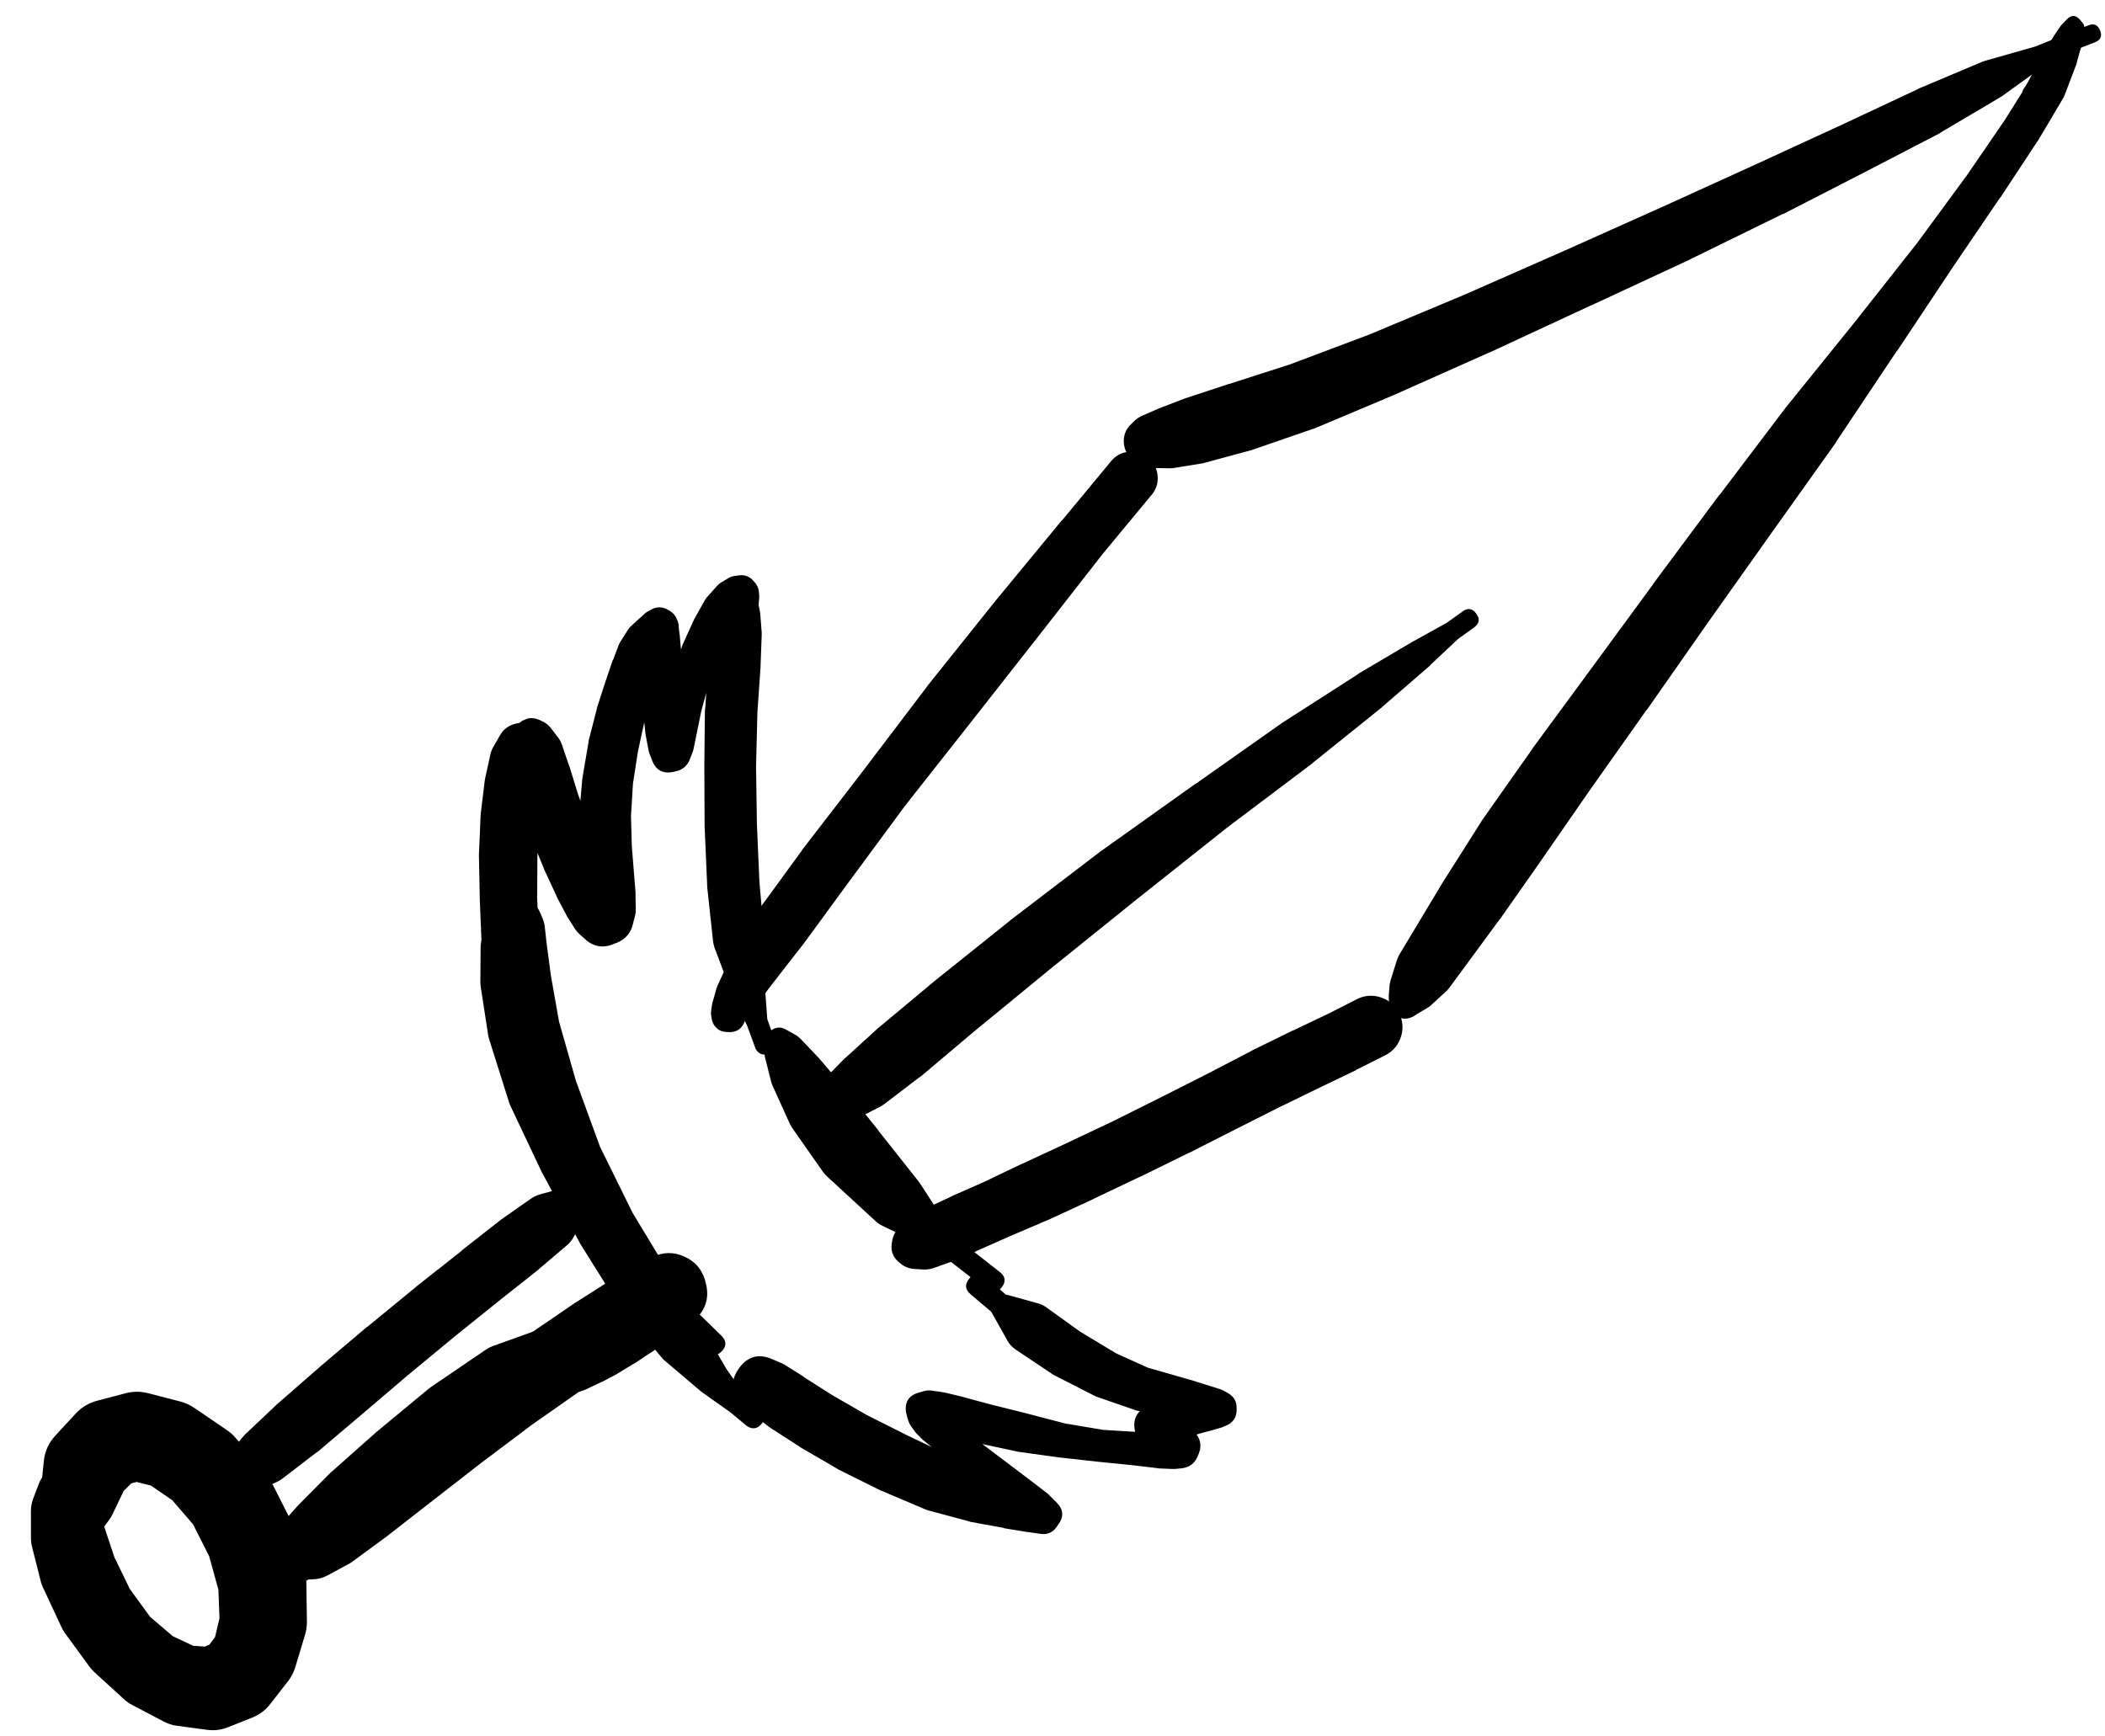 <svg width="40" height="33" viewBox="0 0 40 33" fill="none" xmlns="http://www.w3.org/2000/svg">
<g clip-path="url(#clip0_1_7412)">
<path d="M21.718 8.344C21.718 8.5 21.796 8.579 21.953 8.579C22.109 8.579 22.187 8.5 22.187 8.344C22.187 8.187 22.109 8.109 21.953 8.109C21.796 8.109 21.718 8.187 21.718 8.344ZM22.198 8.183L22.187 8.167C22.111 8.015 21.988 7.946 21.819 7.959L21.765 7.964C21.632 7.979 21.531 8.044 21.464 8.161C21.398 8.278 21.392 8.398 21.448 8.521C21.503 8.643 21.597 8.718 21.729 8.745C21.861 8.772 21.976 8.739 22.075 8.648L22.107 8.616C22.14 8.585 22.167 8.55 22.187 8.509L22.198 8.493C22.252 8.39 22.252 8.287 22.198 8.183ZM21.557 8.76L21.632 8.808C21.715 8.863 21.805 8.891 21.904 8.894L22.198 8.899C22.234 8.901 22.27 8.899 22.305 8.894L22.839 8.808C22.861 8.804 22.882 8.799 22.903 8.792L23.731 8.568C23.745 8.565 23.759 8.561 23.774 8.557L24.932 8.157C24.945 8.154 24.957 8.15 24.97 8.146L26.492 7.505C26.495 7.503 26.499 7.502 26.503 7.5L28.313 6.693C28.315 6.693 28.317 6.693 28.318 6.693L30.225 5.807C30.227 5.807 30.228 5.807 30.23 5.807L32.115 4.931C32.117 4.929 32.119 4.928 32.121 4.926L33.878 4.066C33.881 4.066 33.885 4.066 33.888 4.066L35.448 3.265L36.858 2.533C36.865 2.528 36.872 2.523 36.879 2.517L38.017 1.844C38.028 1.838 38.038 1.831 38.049 1.823L38.834 1.257L39.426 0.952L39.811 0.803C39.918 0.76 39.95 0.685 39.907 0.579C39.864 0.472 39.79 0.44 39.683 0.482L39.293 0.637L38.663 0.888L37.723 1.155C37.706 1.16 37.69 1.165 37.675 1.171L36.457 1.684C36.452 1.688 36.446 1.691 36.441 1.695L35.005 2.368L33.418 3.099L31.645 3.906L29.75 4.755L27.832 5.599L26.022 6.357L24.505 6.928L23.357 7.297C23.355 7.297 23.353 7.297 23.352 7.297L22.54 7.564C22.529 7.567 22.518 7.571 22.508 7.575L21.995 7.772C21.988 7.776 21.981 7.779 21.974 7.783L21.707 7.9C21.649 7.925 21.597 7.959 21.552 8.002L21.488 8.066C21.386 8.166 21.343 8.288 21.357 8.43C21.371 8.572 21.438 8.682 21.557 8.76Z" fill="black"/>
<path d="M26.802 19.34L26.818 19.334C26.84 19.326 26.862 19.315 26.882 19.302L26.946 19.259L27.111 19.163C27.138 19.148 27.163 19.13 27.186 19.11L27.464 18.854C27.494 18.828 27.52 18.799 27.544 18.768L28.494 17.476C28.498 17.472 28.502 17.469 28.505 17.465L29.269 16.376L30.209 15.019L31.288 13.492C31.289 13.492 31.291 13.492 31.293 13.492L32.447 11.842L33.664 10.127L34.892 8.402C34.894 8.397 34.896 8.392 34.898 8.386L36.046 6.667C36.048 6.667 36.05 6.667 36.051 6.667L37.103 5.086L38.006 3.756C38.008 3.756 38.01 3.756 38.011 3.756L38.711 2.693C38.715 2.69 38.718 2.686 38.721 2.683L39.202 1.871C39.213 1.854 39.221 1.836 39.229 1.818L39.459 1.214C39.461 1.205 39.462 1.196 39.464 1.187L39.571 0.803C39.573 0.796 39.575 0.789 39.576 0.782L39.608 0.579C39.618 0.523 39.606 0.473 39.571 0.429L39.539 0.392C39.45 0.278 39.358 0.275 39.261 0.381L39.17 0.477C39.164 0.484 39.159 0.491 39.154 0.498L39.026 0.685C39.024 0.689 39.022 0.692 39.021 0.696L38.887 0.915C38.885 0.915 38.883 0.915 38.882 0.915L38.77 1.113C38.77 1.114 38.77 1.116 38.77 1.118L38.684 1.278C38.682 1.28 38.681 1.282 38.679 1.284L38.609 1.422L38.529 1.572L38.444 1.705C38.401 1.793 38.42 1.865 38.5 1.921C38.581 1.976 38.654 1.969 38.721 1.898L38.818 1.764L38.93 1.631C38.938 1.619 38.945 1.607 38.951 1.593L39.021 1.454C39.021 1.451 39.021 1.447 39.021 1.444L39.095 1.284L39.191 1.091L39.32 0.883L39.432 0.717L39.517 0.637C39.437 0.524 39.346 0.515 39.245 0.611L39.277 0.653C39.301 0.591 39.294 0.532 39.256 0.477L39.181 0.653L38.978 0.963L38.604 1.481C38.599 1.486 38.593 1.492 38.588 1.497L38.091 2.288L37.381 3.324L36.436 4.611L35.266 6.095L33.968 7.703C33.965 7.706 33.961 7.71 33.958 7.713L32.676 9.406C32.674 9.406 32.673 9.406 32.671 9.406L31.416 11.094C31.416 11.096 31.416 11.098 31.416 11.099L30.225 12.723L29.114 14.234C29.112 14.238 29.11 14.241 29.109 14.245L28.158 15.596C28.152 15.605 28.147 15.614 28.142 15.623L27.432 16.744C27.428 16.75 27.425 16.755 27.421 16.76L26.593 18.138C26.571 18.177 26.553 18.218 26.54 18.261L26.428 18.619C26.417 18.652 26.41 18.686 26.406 18.72L26.39 18.918C26.389 18.937 26.389 18.957 26.39 18.977L26.396 19.062C26.397 19.085 26.4 19.109 26.406 19.131L26.412 19.147C26.437 19.23 26.488 19.29 26.565 19.328C26.642 19.366 26.721 19.369 26.802 19.34Z" fill="black"/>
<path d="M15.656 20.803C15.656 20.995 15.752 21.091 15.944 21.091C16.137 21.091 16.233 20.995 16.233 20.803C16.233 20.611 16.137 20.515 15.944 20.515C15.752 20.515 15.656 20.611 15.656 20.803ZM15.779 20.53L15.763 20.541C15.658 20.591 15.596 20.674 15.576 20.788C15.557 20.902 15.588 21.001 15.67 21.083C15.752 21.165 15.85 21.196 15.965 21.176C16.079 21.157 16.161 21.095 16.211 20.99L16.222 20.974C16.292 20.832 16.271 20.705 16.159 20.593C16.047 20.482 15.921 20.461 15.779 20.53ZM15.539 20.867C15.539 20.969 15.575 21.056 15.646 21.128C15.718 21.2 15.805 21.235 15.907 21.235C16.009 21.235 16.096 21.2 16.168 21.128C16.239 21.056 16.276 20.969 16.276 20.867C16.276 20.765 16.239 20.678 16.168 20.606C16.096 20.535 16.009 20.498 15.907 20.498C15.805 20.498 15.718 20.535 15.646 20.606C15.575 20.678 15.539 20.765 15.539 20.867ZM16.003 21.289L16.163 21.278C16.229 21.273 16.291 21.255 16.35 21.225L16.724 21.033C16.754 21.017 16.783 20.999 16.809 20.979L17.466 20.477C17.476 20.472 17.484 20.467 17.493 20.461L18.518 19.596L19.944 18.426L21.621 17.075L23.33 15.719L24.938 14.507C24.941 14.503 24.945 14.499 24.948 14.496L26.257 13.444C26.261 13.44 26.264 13.437 26.267 13.433L27.175 12.648C27.177 12.645 27.179 12.641 27.181 12.637L27.709 12.141L28.014 11.922C28.113 11.847 28.126 11.76 28.051 11.66C27.976 11.56 27.889 11.548 27.79 11.623L27.491 11.836L26.855 12.189C26.851 12.191 26.848 12.192 26.844 12.194L25.814 12.803C25.81 12.806 25.806 12.81 25.803 12.814L24.388 13.722C24.382 13.725 24.377 13.729 24.372 13.732L22.721 14.896C22.72 14.896 22.718 14.896 22.716 14.896L20.932 16.167C20.927 16.171 20.922 16.174 20.916 16.178L19.202 17.486C19.198 17.49 19.195 17.494 19.191 17.497L17.75 18.651C17.746 18.654 17.742 18.658 17.739 18.661L16.708 19.521C16.701 19.526 16.694 19.532 16.687 19.537L16.078 20.093C16.069 20.099 16.06 20.107 16.051 20.114L15.758 20.413C15.736 20.434 15.716 20.458 15.699 20.483L15.608 20.621C15.51 20.771 15.507 20.924 15.598 21.078C15.689 21.232 15.824 21.302 16.003 21.289Z" fill="black"/>
<path d="M5.461 29.246C5.461 29.338 5.493 29.416 5.558 29.48C5.623 29.545 5.701 29.577 5.792 29.577C5.884 29.577 5.962 29.545 6.026 29.48C6.091 29.416 6.123 29.338 6.123 29.246C6.123 29.155 6.091 29.077 6.026 29.012C5.962 28.947 5.884 28.915 5.792 28.915C5.701 28.915 5.623 28.947 5.558 29.012C5.493 29.077 5.461 29.155 5.461 29.246ZM5.83 28.91L5.798 28.904C5.686 28.888 5.587 28.915 5.498 28.985L5.45 29.022C5.441 29.029 5.432 29.036 5.424 29.043L5.386 29.081C5.28 29.178 5.236 29.298 5.252 29.441C5.269 29.584 5.34 29.69 5.466 29.76C5.592 29.83 5.72 29.835 5.85 29.774C5.98 29.713 6.059 29.612 6.086 29.471V29.46L6.097 29.444C6.118 29.394 6.129 29.343 6.129 29.289V29.257C6.128 29.056 6.028 28.94 5.83 28.91ZM5.199 29.433C5.199 29.567 5.247 29.682 5.342 29.777C5.437 29.872 5.551 29.919 5.685 29.919C5.82 29.919 5.934 29.872 6.029 29.777C6.124 29.682 6.171 29.567 6.171 29.433C6.171 29.299 6.124 29.184 6.029 29.09C5.934 28.995 5.82 28.947 5.685 28.947C5.551 28.947 5.437 28.995 5.342 29.09C5.247 29.184 5.199 29.299 5.199 29.433ZM5.76 30.02L5.931 30.015C6.035 30.014 6.133 29.989 6.225 29.94L6.609 29.732C6.637 29.718 6.664 29.702 6.689 29.684L7.314 29.225C7.32 29.221 7.325 29.218 7.33 29.214L8.179 28.552L9.141 27.804L10.113 27.073L11.005 26.448L11.752 25.946L12.313 25.588L12.697 25.358L12.916 25.23L13.018 25.182C12.996 25.073 12.951 24.975 12.884 24.887C12.816 24.8 12.733 24.731 12.634 24.682C12.534 24.633 12.429 24.608 12.319 24.608C12.208 24.608 12.103 24.632 12.003 24.68L12.008 24.701C12.23 24.517 12.312 24.284 12.254 24.002L12.179 24.066L12.035 24.173L11.811 24.317C11.811 24.319 11.811 24.32 11.811 24.322L11.549 24.498L11.277 24.675L10.999 24.835C10.986 24.843 10.974 24.852 10.962 24.862L10.705 25.038L10.46 25.203C10.443 25.215 10.427 25.228 10.412 25.241L10.198 25.417C10.034 25.551 9.956 25.724 9.963 25.935L9.968 26.01L9.974 25.973L9.958 25.983C9.842 26.078 9.82 26.19 9.893 26.32C9.966 26.451 10.073 26.492 10.214 26.442L10.241 26.432L10.203 26.421L10.257 26.453C10.433 26.566 10.62 26.587 10.818 26.517L11.079 26.426C11.101 26.419 11.122 26.41 11.143 26.4L11.416 26.271C11.425 26.268 11.434 26.265 11.442 26.261L11.715 26.117C11.729 26.108 11.743 26.099 11.758 26.09L12.04 25.919C12.048 25.916 12.055 25.912 12.062 25.908L12.35 25.716C12.354 25.714 12.357 25.713 12.361 25.711L12.628 25.529C12.633 25.524 12.639 25.519 12.644 25.513L12.874 25.353C12.879 25.348 12.884 25.342 12.89 25.337L13.06 25.203C13.066 25.198 13.071 25.193 13.077 25.187L13.173 25.107C13.415 24.905 13.492 24.652 13.402 24.349L13.397 24.328C13.334 24.116 13.201 23.966 12.999 23.878C12.797 23.789 12.597 23.793 12.398 23.89L12.275 23.948C12.265 23.953 12.254 23.959 12.243 23.965L11.987 24.103C11.98 24.107 11.973 24.11 11.966 24.114L11.565 24.354C11.56 24.358 11.555 24.361 11.549 24.365L10.972 24.733C10.965 24.737 10.958 24.741 10.951 24.744L10.193 25.262C10.191 25.264 10.189 25.266 10.187 25.267L9.28 25.903C9.274 25.907 9.269 25.91 9.263 25.914L8.27 26.645C8.265 26.649 8.259 26.652 8.254 26.656L7.293 27.414C7.289 27.416 7.286 27.418 7.282 27.42L6.444 28.103C6.442 28.105 6.44 28.107 6.438 28.109L5.846 28.6L5.509 28.883C5.49 28.898 5.473 28.914 5.456 28.931L5.338 29.054C5.163 29.237 5.126 29.445 5.227 29.678C5.329 29.91 5.506 30.025 5.76 30.02Z" fill="black"/>
<path d="M1.058 28.228C1.058 28.319 1.09 28.397 1.155 28.462C1.219 28.527 1.297 28.559 1.389 28.559C1.48 28.559 1.558 28.527 1.623 28.462C1.688 28.397 1.72 28.319 1.72 28.228C1.72 28.137 1.688 28.058 1.623 27.994C1.558 27.929 1.48 27.897 1.389 27.897C1.297 27.897 1.219 27.929 1.155 27.994C1.09 28.058 1.058 28.137 1.058 28.228ZM1.042 28.223C1.042 28.318 1.075 28.4 1.143 28.468C1.211 28.536 1.293 28.57 1.389 28.57C1.485 28.57 1.566 28.536 1.634 28.468C1.702 28.4 1.736 28.318 1.736 28.223C1.736 28.127 1.702 28.045 1.634 27.977C1.566 27.909 1.485 27.875 1.389 27.875C1.293 27.875 1.211 27.909 1.143 27.977C1.075 28.045 1.042 28.127 1.042 28.223ZM0.956 28.223C0.956 28.336 0.996 28.433 1.077 28.513C1.157 28.593 1.254 28.634 1.367 28.634C1.481 28.634 1.578 28.593 1.658 28.513C1.738 28.433 1.779 28.336 1.779 28.223C1.779 28.109 1.738 28.012 1.658 27.932C1.578 27.852 1.481 27.811 1.367 27.811C1.254 27.811 1.157 27.852 1.077 27.932C0.996 28.012 0.956 28.109 0.956 28.223ZM1.068 27.854L0.967 27.918C0.859 27.987 0.782 28.081 0.737 28.201L0.63 28.484C0.602 28.558 0.588 28.635 0.588 28.714V29.221C0.587 29.281 0.594 29.34 0.609 29.398L0.775 30.054C0.787 30.099 0.803 30.141 0.823 30.183L1.154 30.893C1.173 30.938 1.196 30.98 1.223 31.021L1.698 31.672C1.728 31.713 1.762 31.751 1.8 31.785L2.361 32.297C2.408 32.339 2.459 32.375 2.516 32.404L3.114 32.719C3.194 32.761 3.28 32.788 3.37 32.799L3.931 32.874C4.069 32.893 4.202 32.877 4.331 32.826L4.801 32.639C4.934 32.585 5.044 32.501 5.132 32.388L5.469 31.956C5.531 31.877 5.578 31.79 5.608 31.694L5.795 31.074C5.82 30.993 5.832 30.909 5.832 30.823L5.821 30.07C5.82 30.003 5.811 29.938 5.795 29.873L5.592 29.061C5.575 29 5.552 28.941 5.522 28.885L5.132 28.116C5.1 28.054 5.061 27.997 5.015 27.945L4.476 27.325C4.428 27.27 4.375 27.222 4.315 27.181L3.696 26.759C3.614 26.703 3.525 26.662 3.429 26.636L2.809 26.476C2.67 26.441 2.532 26.441 2.393 26.476L1.848 26.62C1.689 26.661 1.554 26.741 1.442 26.861L1.052 27.283C0.926 27.419 0.853 27.579 0.833 27.763L0.769 28.393C0.744 28.629 0.817 28.828 0.988 28.992L1.335 29.323L1.496 29.91C1.538 30.063 1.636 30.118 1.789 30.076C1.942 30.033 1.997 29.935 1.955 29.782L1.805 29.243L2.062 28.901C2.09 28.864 2.115 28.825 2.136 28.783L2.35 28.335L2.494 28.191L2.596 28.164L2.868 28.233L3.274 28.511L3.669 28.97L3.974 29.574L4.15 30.209L4.171 30.754L4.086 31.112L3.979 31.256L3.893 31.293L3.669 31.277L3.285 31.096L2.852 30.727L2.467 30.198L2.174 29.595L1.987 29.034L1.891 28.586L1.832 28.292C1.829 28.276 1.826 28.26 1.821 28.244L1.789 28.132C1.746 27.976 1.649 27.869 1.499 27.811C1.348 27.753 1.205 27.767 1.068 27.854Z" fill="black"/>
<path d="M4.032 28.212C4.032 28.379 4.116 28.463 4.283 28.463C4.451 28.463 4.534 28.379 4.534 28.212C4.534 28.045 4.451 27.961 4.283 27.961C4.116 27.961 4.032 28.045 4.032 28.212ZM4.449 28.506L4.556 28.458L4.796 28.372C4.805 28.369 4.814 28.365 4.823 28.361L5.261 28.164C5.299 28.146 5.334 28.125 5.367 28.1L6.008 27.608C6.017 27.603 6.026 27.598 6.035 27.592L6.841 26.909L7.744 26.14L8.662 25.381L9.512 24.698L10.227 24.132C10.233 24.127 10.238 24.121 10.243 24.116L10.772 23.667C10.822 23.625 10.863 23.575 10.895 23.518L11.114 23.133C11.134 23.096 11.149 23.057 11.156 23.016L11.178 22.904L11.199 22.893C11.313 22.807 11.327 22.708 11.242 22.594C11.156 22.48 11.057 22.466 10.943 22.551L10.921 22.572L10.799 22.567C10.759 22.566 10.719 22.572 10.681 22.583L10.254 22.701C10.194 22.718 10.139 22.745 10.088 22.781L9.517 23.181C9.508 23.188 9.499 23.195 9.49 23.203L8.775 23.763C8.775 23.765 8.775 23.767 8.775 23.769L7.915 24.447C7.911 24.45 7.908 24.454 7.904 24.458L6.98 25.216C6.977 25.218 6.973 25.219 6.969 25.221L6.062 25.99C6.06 25.992 6.058 25.994 6.056 25.996L5.261 26.69C5.255 26.695 5.25 26.701 5.245 26.706L4.657 27.261C4.64 27.278 4.624 27.296 4.609 27.315L4.31 27.683L4.15 27.87L4.064 27.961C3.942 28.096 3.934 28.238 4.039 28.387C4.144 28.536 4.28 28.575 4.449 28.506Z" fill="black"/>
<path d="M5.106 29.648C5.106 29.866 5.214 29.974 5.431 29.974C5.649 29.974 5.757 29.866 5.757 29.648C5.757 29.431 5.649 29.323 5.431 29.323C5.214 29.323 5.106 29.431 5.106 29.648ZM5.09 29.654C5.09 29.748 5.123 29.829 5.19 29.895C5.256 29.962 5.337 29.996 5.431 29.996C5.526 29.996 5.606 29.962 5.673 29.895C5.74 29.829 5.773 29.748 5.773 29.654C5.773 29.559 5.74 29.479 5.673 29.412C5.606 29.345 5.526 29.312 5.431 29.312C5.337 29.312 5.256 29.345 5.19 29.412C5.123 29.479 5.09 29.559 5.09 29.654ZM5.036 29.654C5.036 29.764 5.075 29.859 5.154 29.937C5.232 30.015 5.326 30.054 5.437 30.054C5.547 30.054 5.642 30.015 5.72 29.937C5.798 29.859 5.837 29.764 5.837 29.654C5.837 29.543 5.798 29.449 5.72 29.371C5.642 29.292 5.547 29.253 5.437 29.253C5.326 29.253 5.232 29.292 5.154 29.371C5.075 29.449 5.036 29.543 5.036 29.654ZM5.495 30.119L5.581 30.113C5.676 30.107 5.763 30.079 5.843 30.028L6.067 29.889C6.084 29.877 6.1 29.865 6.115 29.851L6.515 29.536C6.525 29.529 6.533 29.522 6.542 29.515L7.151 28.986C7.153 28.985 7.155 28.983 7.156 28.981L7.995 28.244L8.967 27.405C8.976 27.399 8.985 27.392 8.993 27.384L9.923 26.503C9.949 26.477 9.972 26.448 9.992 26.418L10.58 25.579L11.22 25.104C11.334 25.018 11.348 24.919 11.263 24.805C11.178 24.691 11.078 24.677 10.964 24.762L10.323 25.237L9.357 25.584C9.313 25.601 9.272 25.622 9.234 25.648L8.176 26.369C8.16 26.381 8.144 26.394 8.128 26.407L7.135 27.229C7.13 27.235 7.124 27.24 7.119 27.245L6.281 27.988C6.269 27.998 6.259 28.009 6.248 28.02L5.677 28.596C5.67 28.603 5.663 28.61 5.656 28.618L5.314 29.002C5.307 29.009 5.299 29.016 5.293 29.024L5.132 29.227C5.084 29.287 5.05 29.355 5.031 29.43L5.004 29.515C4.962 29.673 4.993 29.815 5.096 29.942C5.199 30.069 5.332 30.128 5.495 30.119Z" fill="black"/>
<path d="M13.544 19.315C13.544 19.514 13.643 19.614 13.843 19.614C14.042 19.614 14.142 19.514 14.142 19.315C14.142 19.115 14.042 19.016 13.843 19.016C13.643 19.016 13.544 19.115 13.544 19.315ZM14.158 19.395L14.184 19.347L14.334 19.149L14.649 18.733L15.231 17.985C15.235 17.981 15.238 17.978 15.242 17.974L16.102 16.799L17.197 15.315L18.468 13.702L19.755 12.062L20.956 10.524L21.907 9.376C21.983 9.269 22.012 9.151 21.995 9.021C21.979 8.891 21.92 8.784 21.819 8.7C21.718 8.616 21.602 8.577 21.471 8.584C21.34 8.591 21.229 8.641 21.138 8.735L20.182 9.889C20.18 9.889 20.178 9.889 20.177 9.889L18.932 11.4C18.93 11.402 18.929 11.404 18.927 11.405L17.624 13.034C17.622 13.038 17.62 13.041 17.618 13.045L16.374 14.684L15.242 16.153C15.24 16.157 15.238 16.16 15.237 16.164L14.377 17.344C14.365 17.36 14.354 17.375 14.345 17.392L13.875 18.215C13.867 18.228 13.86 18.243 13.853 18.257L13.634 18.733C13.626 18.752 13.619 18.771 13.613 18.791L13.544 19.037C13.539 19.049 13.536 19.062 13.533 19.074L13.517 19.186C13.511 19.216 13.509 19.247 13.512 19.277L13.517 19.32C13.536 19.494 13.633 19.592 13.808 19.612C13.982 19.633 14.099 19.56 14.158 19.395Z" fill="black"/>
<path d="M16.988 23.689C16.988 23.891 17.09 23.993 17.293 23.993C17.495 23.993 17.597 23.891 17.597 23.689C17.597 23.486 17.495 23.384 17.293 23.384C17.09 23.384 16.988 23.486 16.988 23.689ZM16.983 23.689C16.983 23.895 17.086 23.998 17.293 23.998C17.499 23.998 17.602 23.895 17.602 23.689C17.602 23.482 17.499 23.379 17.293 23.379C17.086 23.379 16.983 23.482 16.983 23.689ZM16.967 23.689C16.967 23.781 17 23.861 17.065 23.926C17.131 23.992 17.21 24.025 17.303 24.025C17.396 24.025 17.476 23.992 17.541 23.926C17.607 23.861 17.64 23.781 17.64 23.689C17.64 23.596 17.607 23.516 17.541 23.451C17.476 23.385 17.396 23.352 17.303 23.352C17.21 23.352 17.131 23.385 17.065 23.451C17 23.516 16.967 23.596 16.967 23.689ZM17.063 23.971L17.09 23.993C17.169 24.068 17.264 24.109 17.373 24.116L17.538 24.126C17.606 24.13 17.672 24.121 17.736 24.1L18.051 23.988C18.064 23.984 18.076 23.981 18.088 23.977L18.553 23.779C18.555 23.777 18.556 23.776 18.558 23.774L19.172 23.502L19.909 23.186C19.915 23.185 19.92 23.183 19.925 23.181L20.769 22.791C20.771 22.79 20.773 22.788 20.775 22.786L21.672 22.359C21.674 22.359 21.675 22.359 21.677 22.359L22.59 21.91C22.592 21.91 22.594 21.91 22.596 21.91L23.477 21.462L24.315 21.04L25.084 20.666L25.773 20.335C25.775 20.333 25.777 20.331 25.779 20.329L26.35 20.041C26.487 19.962 26.578 19.847 26.624 19.695C26.67 19.543 26.657 19.397 26.586 19.255C26.515 19.114 26.406 19.016 26.257 18.961C26.109 18.907 25.962 18.911 25.816 18.973L25.25 19.261L24.566 19.587C24.564 19.587 24.563 19.587 24.561 19.587L23.787 19.966C23.781 19.97 23.776 19.973 23.771 19.977L22.938 20.41L22.062 20.853L21.164 21.301L20.273 21.723L19.434 22.113C19.432 22.113 19.431 22.113 19.429 22.113L18.703 22.46L18.099 22.727C18.092 22.731 18.085 22.734 18.078 22.738L17.624 22.951C17.613 22.958 17.602 22.965 17.592 22.973L17.303 23.138C17.26 23.163 17.221 23.193 17.186 23.229L17.074 23.341C17.005 23.413 16.964 23.499 16.951 23.598L16.945 23.635C16.926 23.768 16.965 23.88 17.063 23.971Z" fill="black"/>
<path d="M9.747 14.101C9.747 14.286 9.84 14.379 10.025 14.379C10.21 14.379 10.303 14.286 10.303 14.101C10.303 13.916 10.21 13.823 10.025 13.823C9.84 13.823 9.747 13.916 9.747 14.101ZM9.689 14.101C9.689 14.315 9.795 14.421 10.009 14.421C10.223 14.421 10.329 14.315 10.329 14.101C10.329 13.887 10.223 13.781 10.009 13.781C9.795 13.781 9.689 13.887 9.689 14.101ZM9.87 13.738L9.795 13.754C9.666 13.785 9.568 13.858 9.502 13.973L9.379 14.187C9.352 14.232 9.332 14.28 9.32 14.331L9.224 14.769C9.219 14.786 9.216 14.804 9.213 14.822L9.138 15.442C9.136 15.457 9.134 15.473 9.133 15.49L9.101 16.237C9.101 16.248 9.101 16.259 9.101 16.269L9.117 17.081C9.117 17.085 9.117 17.088 9.117 17.092L9.149 17.877C9.15 17.891 9.152 17.905 9.154 17.919L9.235 18.603C9.236 18.628 9.24 18.653 9.245 18.678L9.384 19.191C9.393 19.224 9.405 19.256 9.421 19.287L9.576 19.586C9.599 19.631 9.629 19.67 9.667 19.703L9.79 19.799C9.903 19.895 10.024 19.905 10.152 19.831C10.28 19.756 10.33 19.646 10.303 19.5L10.281 19.383L10.287 19.084C10.287 19.077 10.287 19.07 10.287 19.062L10.276 18.534C10.276 18.528 10.276 18.523 10.276 18.518L10.239 17.829L10.207 17.06L10.212 16.269L10.244 15.548L10.292 14.945L10.351 14.523C10.353 14.512 10.355 14.502 10.356 14.491L10.372 14.245C10.375 14.206 10.373 14.167 10.367 14.128L10.356 14.048C10.335 13.936 10.276 13.849 10.18 13.788C10.084 13.726 9.981 13.71 9.87 13.738ZM10.201 19.709L10.255 19.65C10.326 19.555 10.318 19.467 10.231 19.387C10.144 19.306 10.056 19.305 9.966 19.383L9.913 19.442C9.842 19.537 9.85 19.624 9.937 19.705C10.024 19.785 10.112 19.787 10.201 19.709Z" fill="black"/>
<path d="M9.827 13.957C9.827 14.142 9.92 14.235 10.105 14.235C10.29 14.235 10.383 14.142 10.383 13.957C10.383 13.772 10.29 13.679 10.105 13.679C9.92 13.679 9.827 13.772 9.827 13.957ZM9.806 13.957C9.806 14.156 9.906 14.256 10.105 14.256C10.305 14.256 10.404 14.156 10.404 13.957C10.404 13.758 10.305 13.658 10.105 13.658C9.906 13.658 9.806 13.758 9.806 13.957ZM9.865 13.765L9.822 13.813C9.767 13.874 9.733 13.945 9.721 14.026L9.689 14.256C9.681 14.313 9.683 14.37 9.694 14.427L9.769 14.833C9.772 14.847 9.775 14.861 9.779 14.875L9.924 15.404C9.927 15.413 9.93 15.422 9.934 15.431L10.127 15.992C10.13 16.002 10.133 16.013 10.137 16.024L10.356 16.558C10.36 16.565 10.363 16.572 10.367 16.579L10.575 17.028C10.577 17.033 10.579 17.038 10.58 17.044L10.757 17.38C10.765 17.397 10.774 17.413 10.783 17.428L10.922 17.647C10.946 17.685 10.975 17.718 11.008 17.749L11.114 17.845C11.275 17.993 11.457 18.025 11.659 17.941L11.729 17.914C11.889 17.846 11.989 17.727 12.028 17.556L12.07 17.396C12.079 17.356 12.083 17.315 12.081 17.273L12.076 16.98C12.076 16.969 12.076 16.958 12.076 16.948L12.044 16.563C12.044 16.561 12.044 16.559 12.044 16.558L12.006 16.077L11.99 15.511L12.028 14.891L12.124 14.272L12.252 13.684L12.38 13.204L12.498 12.841L12.594 12.568L12.679 12.344C12.683 12.334 12.687 12.323 12.69 12.312L12.722 12.189L12.749 12.146L12.781 12.114C12.753 12.13 12.728 12.15 12.706 12.173L12.733 12.157C12.615 12.017 12.478 11.993 12.321 12.088L12.348 12.12C12.35 12.043 12.327 11.976 12.279 11.917L12.273 11.976L12.257 12.098L12.225 12.339C12.223 12.349 12.221 12.36 12.22 12.371L12.209 12.723C12.209 12.73 12.209 12.737 12.209 12.745V13.166C12.209 13.17 12.209 13.174 12.209 13.177L12.225 13.594C12.227 13.603 12.229 13.612 12.231 13.62L12.268 13.967C12.27 13.975 12.271 13.982 12.273 13.989L12.321 14.245C12.325 14.267 12.33 14.288 12.337 14.309L12.386 14.438C12.459 14.638 12.599 14.715 12.807 14.667L12.85 14.656C12.98 14.626 13.067 14.547 13.112 14.421L13.165 14.283C13.172 14.264 13.178 14.244 13.181 14.224L13.24 13.935L13.325 13.519L13.459 13.028L13.63 12.526L13.827 12.093L14.009 11.767L14.137 11.564L14.228 11.468C14.174 11.484 14.128 11.512 14.089 11.554L14.164 11.532C14.081 11.46 13.987 11.438 13.881 11.468L13.924 11.506C13.908 11.444 13.876 11.392 13.827 11.351L13.844 11.409C13.85 11.368 13.848 11.327 13.838 11.287L13.833 11.324L13.817 11.356L13.731 11.49C13.714 11.515 13.7 11.541 13.689 11.57L13.571 11.895C13.559 11.927 13.55 11.959 13.544 11.992L13.464 12.579C13.462 12.59 13.46 12.6 13.459 12.611L13.4 13.471C13.398 13.482 13.396 13.492 13.395 13.503L13.384 14.544C13.384 14.548 13.384 14.551 13.384 14.555L13.389 15.682C13.389 15.687 13.389 15.693 13.389 15.698L13.438 16.819C13.437 16.83 13.437 16.841 13.438 16.851L13.55 17.887C13.554 17.928 13.563 17.967 13.576 18.005L13.892 18.843C13.895 18.852 13.898 18.861 13.902 18.87L14.196 19.49L14.361 19.938C14.419 20.034 14.501 20.063 14.606 20.024C14.711 19.985 14.754 19.91 14.735 19.799L14.58 19.367L14.532 18.71L14.527 17.829C14.526 17.816 14.524 17.804 14.522 17.791L14.431 16.766L14.383 15.661L14.367 14.555L14.393 13.53L14.452 12.681C14.452 12.677 14.452 12.673 14.452 12.67L14.474 12.072C14.475 12.054 14.475 12.036 14.474 12.018L14.447 11.671C14.446 11.657 14.444 11.643 14.442 11.628L14.415 11.495L14.42 11.441L14.426 11.372C14.428 11.349 14.428 11.326 14.426 11.303L14.42 11.244C14.414 11.182 14.391 11.126 14.351 11.078L14.313 11.036C14.242 10.954 14.153 10.921 14.046 10.934L13.966 10.945C13.925 10.949 13.885 10.962 13.849 10.982L13.705 11.068C13.674 11.086 13.648 11.11 13.624 11.137L13.438 11.345C13.421 11.364 13.407 11.383 13.395 11.404L13.197 11.757C13.191 11.767 13.186 11.778 13.181 11.789L12.973 12.248C12.969 12.258 12.965 12.269 12.962 12.28L12.775 12.803C12.774 12.809 12.772 12.814 12.77 12.819L12.626 13.332C12.624 13.337 12.622 13.343 12.62 13.348L12.519 13.775C12.517 13.779 12.515 13.782 12.514 13.786L12.46 14.064L12.418 14.192C12.548 14.157 12.633 14.075 12.674 13.946L12.631 13.957C12.708 14.166 12.854 14.241 13.069 14.181L13.037 14.09L13.005 13.877L12.973 13.551L12.957 13.15L12.946 12.734V12.381C12.945 12.372 12.943 12.364 12.941 12.355L12.92 12.114C12.92 12.109 12.92 12.104 12.92 12.098L12.903 11.976L12.898 11.917C12.899 11.882 12.893 11.848 12.882 11.815L12.866 11.778C12.841 11.707 12.797 11.652 12.733 11.612L12.706 11.596C12.588 11.524 12.471 11.524 12.354 11.596L12.279 11.639C12.259 11.653 12.241 11.669 12.225 11.687L12.129 11.773L12.006 11.885C11.977 11.91 11.953 11.938 11.932 11.97L11.803 12.173C11.787 12.197 11.773 12.222 11.761 12.248L11.654 12.531C11.65 12.536 11.647 12.542 11.643 12.547L11.515 12.926C11.513 12.93 11.511 12.933 11.51 12.937L11.35 13.434C11.347 13.442 11.346 13.451 11.344 13.46L11.189 14.064C11.187 14.076 11.185 14.088 11.184 14.101L11.072 14.758C11.069 14.77 11.068 14.783 11.066 14.795L11.008 15.457C11.007 15.473 11.007 15.49 11.008 15.506L11.013 16.109C11.013 16.118 11.013 16.127 11.013 16.136L11.045 16.632L11.072 16.996L11.066 17.198L11.04 17.289C11.204 17.231 11.31 17.119 11.36 16.953L11.291 16.98C11.443 17.148 11.627 17.194 11.841 17.118L11.793 17.065L11.713 16.899L11.547 16.574L11.366 16.146L11.173 15.628L10.981 15.084L10.821 14.566C10.819 14.562 10.817 14.559 10.815 14.555L10.682 14.165C10.666 14.115 10.643 14.069 10.613 14.026L10.474 13.845C10.425 13.778 10.363 13.73 10.287 13.7L10.228 13.674C10.086 13.619 9.965 13.649 9.865 13.765Z" fill="black"/>
<path d="M14.564 19.735L14.532 19.938C14.523 19.992 14.525 20.045 14.538 20.098L14.655 20.563C14.663 20.593 14.674 20.621 14.687 20.648L15.002 21.343C15.017 21.376 15.035 21.408 15.056 21.439L15.643 22.277C15.671 22.315 15.704 22.348 15.739 22.379L16.631 23.201C16.672 23.24 16.719 23.272 16.77 23.297L17.87 23.826L18.741 24.504C18.851 24.59 18.949 24.577 19.034 24.467C19.12 24.357 19.107 24.259 18.997 24.173L18.137 23.5L17.48 22.486C17.47 22.471 17.459 22.457 17.448 22.443L16.695 21.492C16.695 21.491 16.695 21.489 16.695 21.487L16.054 20.691C16.051 20.686 16.047 20.68 16.044 20.675L15.552 20.098C15.545 20.091 15.538 20.084 15.531 20.077L15.2 19.73C15.171 19.702 15.139 19.679 15.104 19.66L14.922 19.559C14.848 19.52 14.773 19.518 14.698 19.555C14.623 19.593 14.578 19.652 14.564 19.735Z" fill="black"/>
<path d="M15.547 26.704C15.48 26.598 15.384 26.548 15.259 26.555H15.243L15.194 26.534L15.093 26.459L15.008 26.347L14.944 26.213C14.94 26.206 14.937 26.199 14.933 26.192L14.879 26.08C14.803 25.935 14.684 25.851 14.522 25.826C14.361 25.802 14.222 25.848 14.106 25.963C13.991 26.079 13.945 26.218 13.969 26.379C13.994 26.541 14.078 26.66 14.223 26.737L14.335 26.79C14.342 26.794 14.349 26.797 14.356 26.801L14.506 26.87L14.666 26.977L14.831 27.094C14.85 27.107 14.869 27.118 14.89 27.126L15.024 27.185C15.061 27.201 15.1 27.21 15.141 27.212L15.221 27.217C15.284 27.22 15.343 27.206 15.397 27.174L15.43 27.159C15.478 27.131 15.518 27.094 15.547 27.046C15.619 26.932 15.619 26.819 15.547 26.704ZM14.084 26.667L14.217 26.806C14.237 26.825 14.259 26.843 14.281 26.859L14.612 27.116C14.624 27.125 14.637 27.134 14.65 27.142L15.189 27.49C15.196 27.495 15.203 27.5 15.21 27.506L15.899 27.906C15.91 27.914 15.921 27.921 15.931 27.927L16.716 28.317C16.729 28.323 16.741 28.328 16.754 28.333L17.56 28.675C17.583 28.686 17.606 28.695 17.63 28.702L18.404 28.91C18.415 28.914 18.425 28.918 18.436 28.921L19.077 29.038C19.079 29.04 19.081 29.042 19.082 29.044L19.536 29.118C19.54 29.119 19.543 29.119 19.547 29.118L19.777 29.151C19.902 29.168 20.002 29.125 20.076 29.022L20.113 28.969C20.218 28.823 20.207 28.686 20.081 28.558L19.942 28.419C19.934 28.409 19.925 28.401 19.916 28.392L19.638 28.178C19.636 28.177 19.634 28.175 19.632 28.173L18.847 27.58L18.468 27.292L18.169 27.068L17.971 26.907L17.875 26.806L17.849 26.774L17.838 26.742C17.741 26.832 17.712 26.941 17.753 27.068L17.785 27.041C17.689 27.034 17.605 27.063 17.534 27.126L17.587 27.132L17.753 27.18L18.094 27.297C18.103 27.299 18.112 27.301 18.121 27.303L18.644 27.442C18.65 27.442 18.655 27.442 18.66 27.442L19.328 27.586C19.337 27.588 19.346 27.59 19.355 27.591L20.124 27.698C20.125 27.698 20.127 27.698 20.129 27.698L20.893 27.783L21.534 27.847L21.988 27.901C21.995 27.903 22.002 27.905 22.009 27.906L22.271 27.917C22.29 27.918 22.31 27.918 22.329 27.917L22.442 27.906C22.603 27.891 22.712 27.808 22.767 27.655L22.783 27.618C22.839 27.466 22.81 27.333 22.698 27.217L22.65 27.169C22.645 27.164 22.639 27.158 22.634 27.153L22.554 27.078L22.463 26.993C22.453 26.983 22.442 26.974 22.431 26.966L22.361 26.913L22.319 26.865C22.334 26.925 22.363 26.978 22.404 27.025L22.393 26.988C22.164 27.082 22.082 27.25 22.148 27.49L22.164 27.484L22.287 27.452C22.312 27.446 22.337 27.437 22.361 27.425L22.564 27.335L22.778 27.249L22.997 27.191L23.168 27.142C23.18 27.14 23.193 27.136 23.205 27.132L23.296 27.094C23.428 27.041 23.495 26.943 23.499 26.801V26.763C23.501 26.634 23.446 26.538 23.333 26.475L23.248 26.427C23.227 26.416 23.206 26.407 23.184 26.4L22.997 26.341L22.724 26.256C22.721 26.254 22.717 26.252 22.714 26.251L22.324 26.139L21.817 25.994L21.213 25.722L20.53 25.311L19.867 24.835C19.82 24.803 19.768 24.78 19.712 24.766L19.109 24.6L18.724 24.269C18.614 24.177 18.513 24.186 18.42 24.296C18.328 24.406 18.337 24.508 18.447 24.6L18.837 24.931L19.146 25.482C19.186 25.552 19.239 25.608 19.307 25.652L20.001 26.117C20.016 26.127 20.032 26.136 20.049 26.144L20.802 26.528C20.819 26.537 20.837 26.544 20.855 26.55L21.534 26.785C21.548 26.791 21.562 26.796 21.576 26.801L22.121 26.924C22.139 26.928 22.156 26.932 22.174 26.934L22.58 26.966C22.584 26.968 22.587 26.97 22.591 26.972L22.847 26.982L22.965 27.014L23.013 27.041C23.011 26.917 22.956 26.824 22.847 26.763V26.801C22.984 26.745 23.052 26.644 23.05 26.496L22.976 26.528L22.831 26.571L22.628 26.614L22.41 26.635L22.196 26.624C22.171 26.624 22.146 26.626 22.121 26.63L21.961 26.657C21.908 26.665 21.858 26.683 21.811 26.71L21.769 26.737C21.592 26.838 21.524 26.989 21.566 27.189C21.608 27.389 21.731 27.5 21.934 27.522H21.956L21.971 27.527L21.993 27.543L22.046 27.586L22.1 27.655C22.085 27.608 22.062 27.565 22.03 27.527L22.052 27.596C22.096 27.505 22.103 27.41 22.073 27.313L22.057 27.351C22.151 27.316 22.22 27.253 22.265 27.164L22.206 27.185L22.009 27.201L21.576 27.212L20.962 27.174L20.236 27.052L19.499 26.859L18.837 26.694L18.319 26.555C18.315 26.553 18.312 26.551 18.308 26.55L17.95 26.464C17.94 26.462 17.929 26.46 17.918 26.459L17.699 26.427C17.65 26.421 17.602 26.424 17.555 26.438L17.464 26.464C17.267 26.519 17.186 26.647 17.218 26.849L17.229 26.892C17.232 26.908 17.235 26.924 17.24 26.939L17.267 27.02C17.277 27.048 17.291 27.075 17.309 27.1L17.379 27.196C17.388 27.211 17.399 27.225 17.411 27.239L17.539 27.367C17.547 27.374 17.556 27.381 17.566 27.388L17.779 27.559C17.781 27.561 17.783 27.563 17.785 27.564L18.084 27.794L18.468 28.082L19.253 28.67L19.504 28.878L19.632 29.006C19.732 28.861 19.719 28.725 19.595 28.6L19.558 28.654C19.692 28.681 19.799 28.638 19.878 28.526L19.686 28.488L19.312 28.323L18.746 28.029L18.041 27.66C18.034 27.657 18.027 27.653 18.02 27.65L17.235 27.276L16.471 26.892L15.803 26.507L15.275 26.171C15.275 26.169 15.275 26.167 15.275 26.165L14.917 25.941C14.895 25.927 14.871 25.914 14.847 25.904L14.671 25.829C14.411 25.718 14.2 25.779 14.038 26.01C13.876 26.241 13.891 26.46 14.084 26.667Z" fill="black"/>
<path d="M9.859 18.448C9.859 18.612 9.941 18.694 10.105 18.694C10.269 18.694 10.351 18.612 10.351 18.448C10.351 18.284 10.269 18.203 10.105 18.203C9.941 18.203 9.859 18.284 9.859 18.448ZM9.913 18.427C9.913 18.548 9.973 18.608 10.094 18.608C10.216 18.608 10.276 18.548 10.276 18.427C10.276 18.306 10.216 18.245 10.094 18.245C9.973 18.245 9.913 18.306 9.913 18.427Z" fill="black"/>
<path d="M9.694 17.679C9.694 17.85 9.779 17.936 9.95 17.936C10.121 17.936 10.207 17.85 10.207 17.679C10.207 17.508 10.121 17.423 9.95 17.423C9.779 17.423 9.694 17.508 9.694 17.679ZM10.233 17.546L10.212 17.503L10.196 17.45C10.102 17.261 9.96 17.214 9.771 17.308C9.583 17.402 9.536 17.544 9.63 17.733L9.657 17.765L9.673 17.797C9.767 17.951 9.898 17.992 10.063 17.918C10.229 17.843 10.286 17.719 10.233 17.546ZM9.48 17.508C9.507 17.738 9.636 17.853 9.868 17.853C10.099 17.853 10.228 17.738 10.255 17.508C10.228 17.279 10.099 17.164 9.868 17.164C9.636 17.164 9.507 17.279 9.48 17.508ZM9.539 17.161L9.443 17.236C9.356 17.307 9.295 17.396 9.261 17.503L9.16 17.829C9.142 17.888 9.133 17.948 9.133 18.01L9.128 18.635C9.127 18.671 9.129 18.706 9.133 18.742L9.277 19.677C9.284 19.711 9.293 19.745 9.304 19.778L9.673 20.948C9.682 20.975 9.692 21.002 9.705 21.028L10.303 22.293C10.308 22.302 10.313 22.311 10.319 22.32L11.008 23.602C11.013 23.613 11.018 23.623 11.024 23.634L11.755 24.803C11.768 24.826 11.782 24.847 11.798 24.867L12.562 25.786C12.578 25.807 12.596 25.827 12.615 25.845L13.32 26.443C13.329 26.45 13.338 26.458 13.347 26.464L13.876 26.838L14.191 27.1C14.299 27.171 14.393 27.157 14.475 27.056C14.556 26.955 14.55 26.859 14.458 26.769L14.164 26.523L13.806 26.021L13.347 25.231C13.345 25.229 13.343 25.227 13.341 25.225L12.722 24.21L12.022 23.052L11.403 21.797L10.944 20.542L10.623 19.415L10.468 18.539L10.388 17.936L10.351 17.604C10.345 17.555 10.332 17.507 10.313 17.46L10.265 17.348C10.205 17.204 10.1 17.113 9.949 17.074C9.798 17.035 9.661 17.064 9.539 17.161Z" fill="black"/>
<path d="M11.542 23.457L11.547 23.543C11.552 23.585 11.564 23.624 11.584 23.66L11.713 23.895C11.718 23.903 11.723 23.91 11.729 23.917L11.99 24.301C11.995 24.309 12.001 24.316 12.006 24.323L12.407 24.814C12.422 24.834 12.44 24.852 12.46 24.867L13 25.279L13.432 25.695C13.531 25.778 13.626 25.773 13.715 25.68C13.805 25.587 13.807 25.492 13.72 25.396L13.299 24.985L12.925 24.43C12.92 24.422 12.914 24.415 12.909 24.408L12.514 23.922L12.252 23.564L12.118 23.351C12.101 23.32 12.08 23.294 12.054 23.271L11.99 23.217C11.896 23.135 11.793 23.124 11.683 23.183C11.573 23.242 11.526 23.334 11.542 23.457Z" fill="black"/>
</g>
<defs>
<clipPath id="clip0_1_7412">
<rect width="40" height="33" fill="white"/>
</clipPath>
</defs>
</svg>
